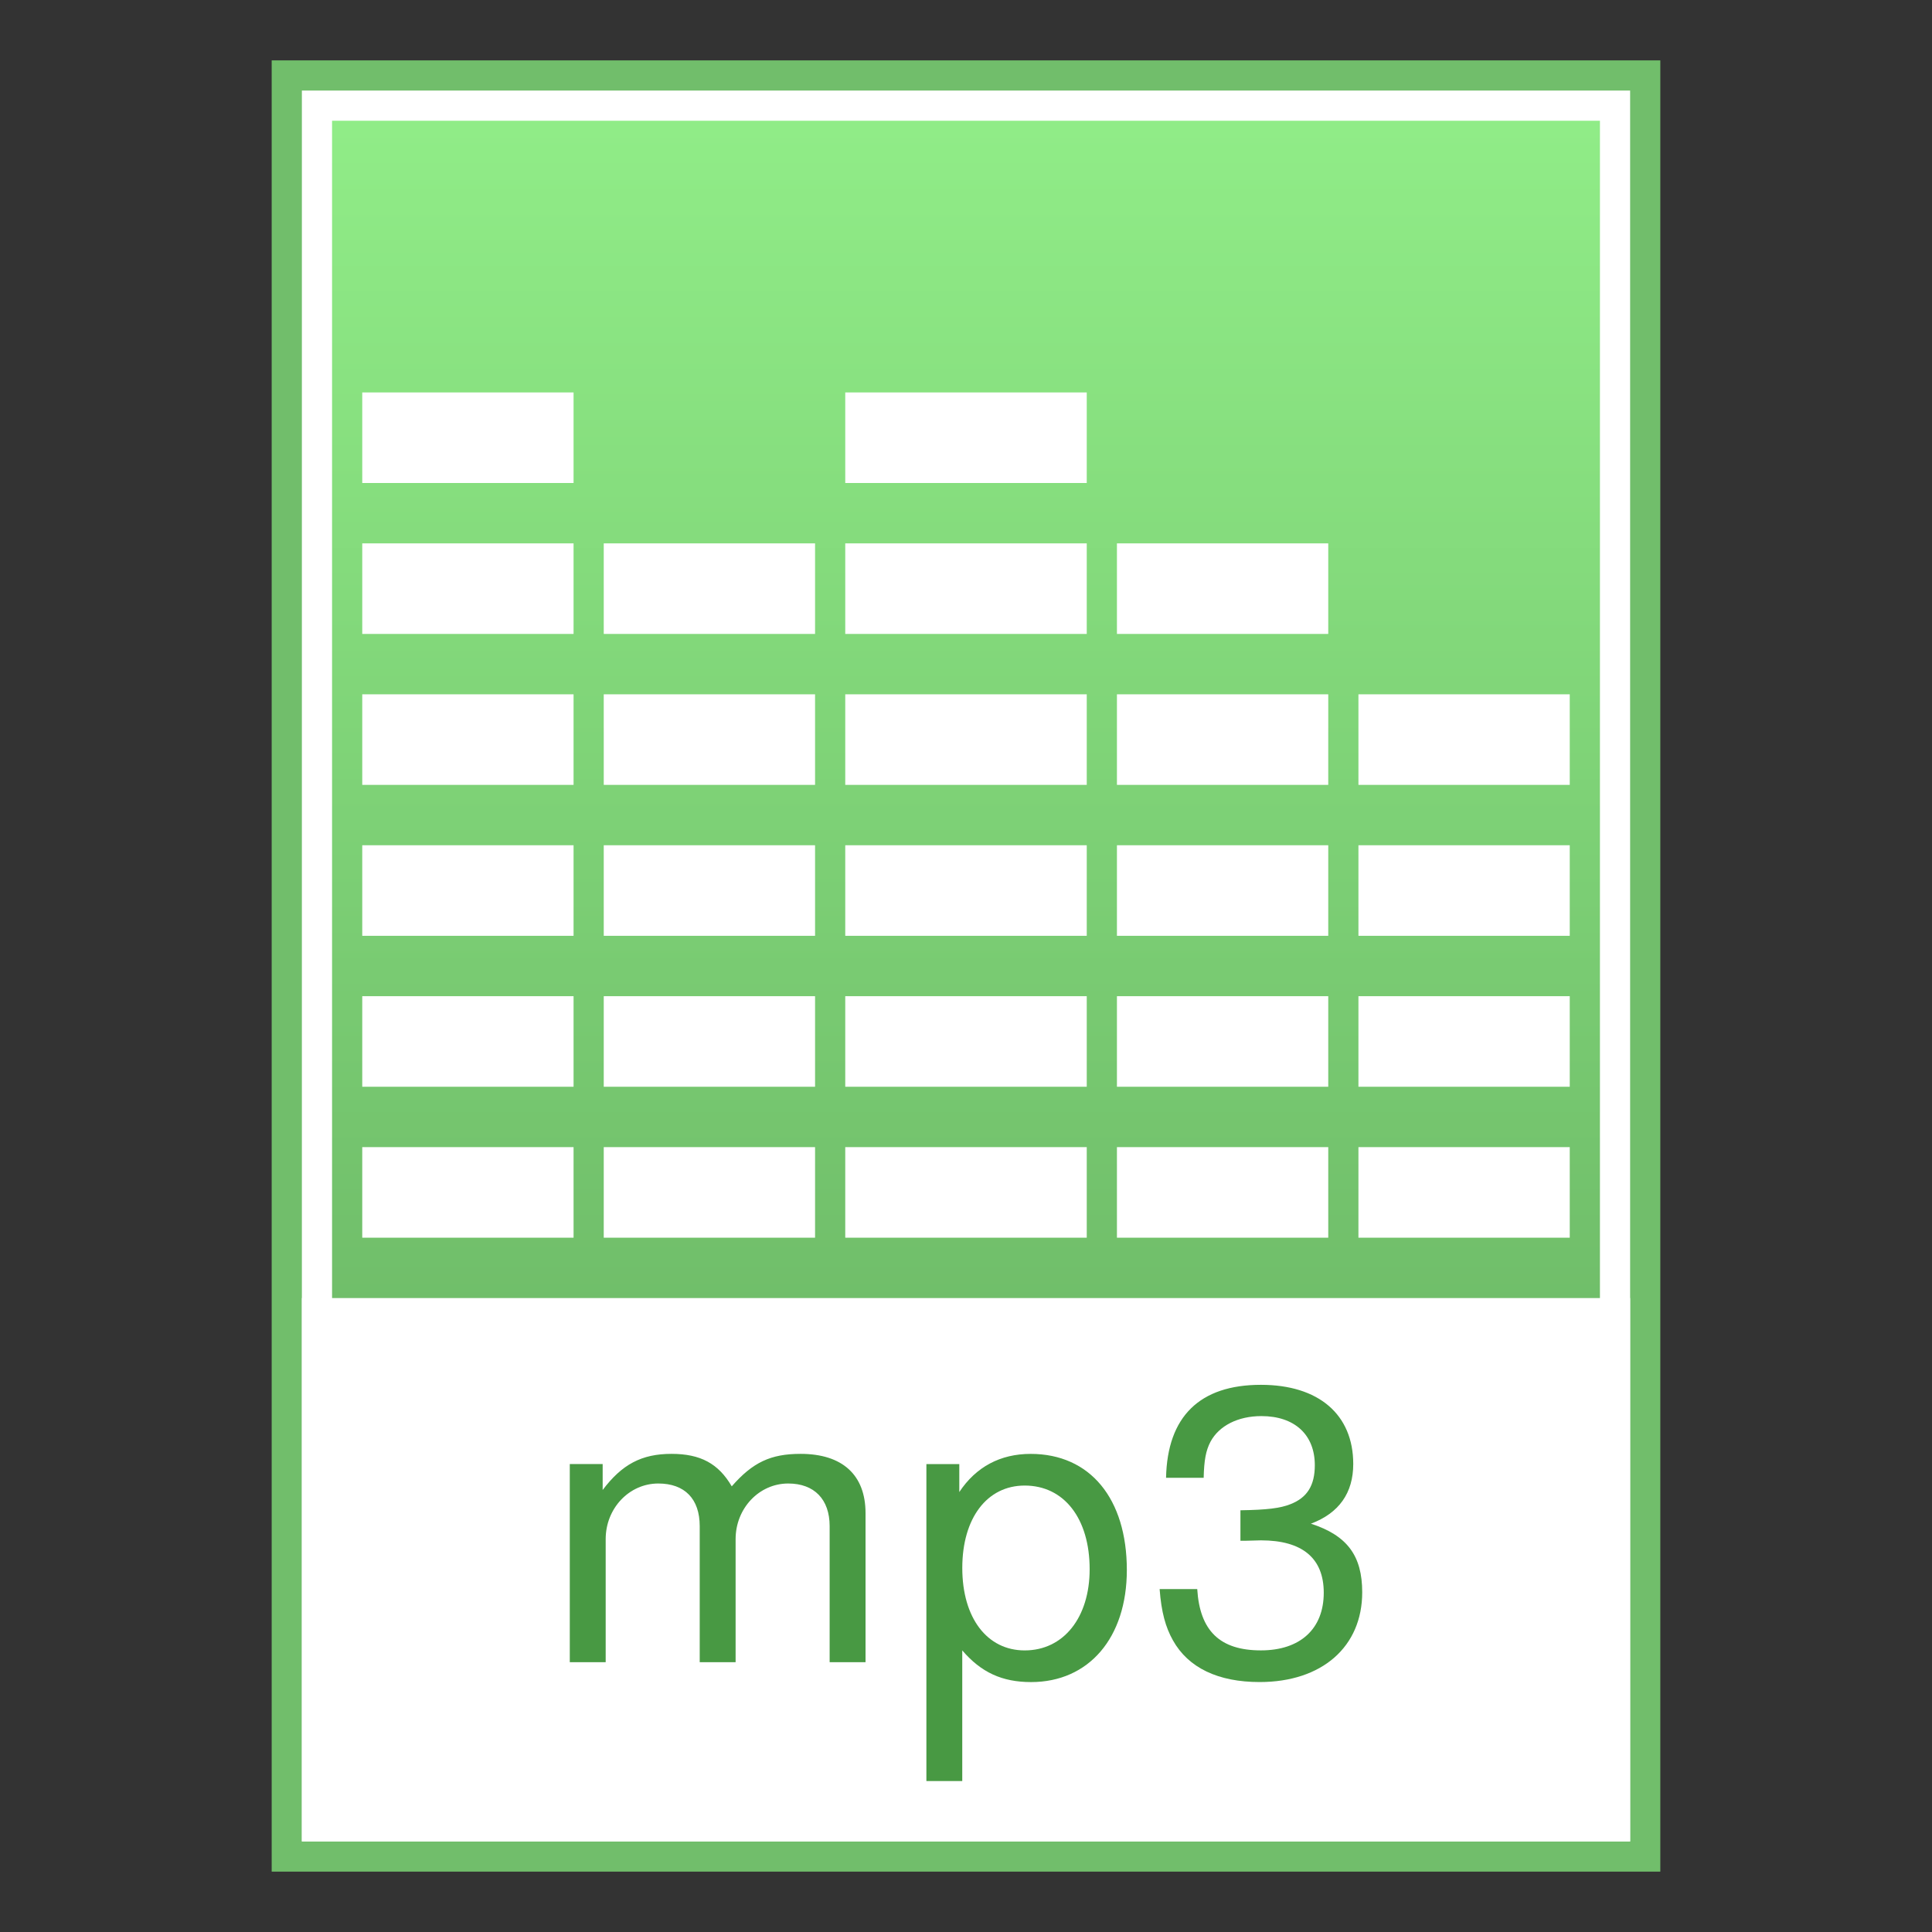 <?xml version="1.0" encoding="UTF-8" standalone="no"?>
<!-- Created with Inkscape (http://www.inkscape.org/) -->

<svg
   xmlns:dc="http://purl.org/dc/elements/1.1/"
   xmlns:cc="http://creativecommons.org/ns#"
   xmlns:rdf="http://www.w3.org/1999/02/22-rdf-syntax-ns#"
   xmlns:svg="http://www.w3.org/2000/svg"
   xmlns="http://www.w3.org/2000/svg"
   xmlns:xlink="http://www.w3.org/1999/xlink"
   xmlns:sodipodi="http://sodipodi.sourceforge.net/DTD/sodipodi-0.dtd"
   xmlns:inkscape="http://www.inkscape.org/namespaces/inkscape"
   width="64"
   height="64"
   viewBox="0 0 64 64"
   id="svg9170"
   version="1.1"
   inkscape:version="0.91 r13725"
   sodipodi:docname="audio-mpeg.svg">
  <rect x="0" y="0" width="64" height="64" fill="#333333" stroke="none"/>
  <defs
     id="defs9172">
    <linearGradient
       inkscape:collect="always"
       id="linearGradient6557-63-4-7">
      <stop
         style="stop-color:#ffffff;stop-opacity:1;"
         offset="0"
         id="stop6559-0-0-6" />
      <stop
         style="stop-color:#ffffff;stop-opacity:1"
         offset="1"
         id="stop6561-8-2-9" />
    </linearGradient>
    <linearGradient
       inkscape:collect="always"
       xlink:href="#linearGradient4132-8-9-8-16"
       id="linearGradient4307"
       gradientUnits="userSpaceOnUse"
       gradientTransform="matrix(1.215,0,0,1.281,68.565,991.32)"
       x1="-29.695"
       y1="44.701"
       x2="-29.695"
       y2="0.915" />
    <linearGradient
       inkscape:collect="always"
       id="linearGradient4132-8-9-8-16">
      <stop
         style="stop-color:#62aa5d;stop-opacity:1"
         offset="0"
         id="stop4134-65-4-7-06" />
      <stop
         style="stop-color:#90ec87;stop-opacity:1"
         offset="1"
         id="stop4136-9-6-7-92" />
    </linearGradient>
    <linearGradient
       inkscape:collect="always"
       xlink:href="#linearGradient6557-63-4-7"
       id="linearGradient4315"
       gradientUnits="userSpaceOnUse"
       gradientTransform="matrix(1.4,0,0,1.5,-6.2,979.862)"
       x1="18.229"
       y1="27.261"
       x2="18.229"
       y2="12.922" />
    <linearGradient
       inkscape:collect="always"
       xlink:href="#linearGradient6557-63-4-7"
       id="linearGradient4331"
       gradientUnits="userSpaceOnUse"
       gradientTransform="matrix(1.4,0,0,1.5,-6.2,974.862)"
       x1="18.229"
       y1="27.261"
       x2="18.229"
       y2="12.922" />
    <linearGradient
       inkscape:collect="always"
       xlink:href="#linearGradient6557-63-4-7"
       id="linearGradient4335"
       gradientUnits="userSpaceOnUse"
       gradientTransform="matrix(1.4,0,0,1.5,-6.2,969.862)"
       x1="18.229"
       y1="27.261"
       x2="18.229"
       y2="12.922" />
    <linearGradient
       inkscape:collect="always"
       xlink:href="#linearGradient6557-63-4-7"
       id="linearGradient4339"
       gradientUnits="userSpaceOnUse"
       gradientTransform="matrix(1.4,0,0,1.5,-6.2,964.862)"
       x1="18.229"
       y1="27.261"
       x2="18.229"
       y2="12.922" />
    <linearGradient
       inkscape:collect="always"
       xlink:href="#linearGradient6557-63-4-7"
       id="linearGradient4343"
       gradientUnits="userSpaceOnUse"
       gradientTransform="matrix(1.4,0,0,1.5,-6.2,959.862)"
       x1="18.229"
       y1="27.261"
       x2="18.229"
       y2="12.922" />
    <linearGradient
       inkscape:collect="always"
       xlink:href="#linearGradient6557-63-4-7"
       id="linearGradient4347"
       gradientUnits="userSpaceOnUse"
       gradientTransform="matrix(1.4,0,0,1.5,-6.2,954.862)"
       x1="18.229"
       y1="27.261"
       x2="18.229"
       y2="12.922" />
    <linearGradient
       inkscape:collect="always"
       xlink:href="#linearGradient6557-63-4-7"
       id="linearGradient4359"
       gradientUnits="userSpaceOnUse"
       gradientTransform="matrix(1.4,0,0,1.5,1.8,979.862)"
       x1="18.229"
       y1="27.261"
       x2="18.229"
       y2="12.922" />
    <linearGradient
       inkscape:collect="always"
       xlink:href="#linearGradient6557-63-4-7"
       id="linearGradient4361"
       gradientUnits="userSpaceOnUse"
       gradientTransform="matrix(1.4,0,0,1.5,1.8,974.862)"
       x1="18.229"
       y1="27.261"
       x2="18.229"
       y2="12.922" />
    <linearGradient
       inkscape:collect="always"
       xlink:href="#linearGradient6557-63-4-7"
       id="linearGradient4363"
       gradientUnits="userSpaceOnUse"
       gradientTransform="matrix(1.4,0,0,1.5,1.8,969.862)"
       x1="18.229"
       y1="27.261"
       x2="18.229"
       y2="12.922" />
    <linearGradient
       inkscape:collect="always"
       xlink:href="#linearGradient6557-63-4-7"
       id="linearGradient4365"
       gradientUnits="userSpaceOnUse"
       gradientTransform="matrix(1.4,0,0,1.5,1.8,964.862)"
       x1="18.229"
       y1="27.261"
       x2="18.229"
       y2="12.922" />
    <linearGradient
       inkscape:collect="always"
       xlink:href="#linearGradient6557-63-4-7"
       id="linearGradient4367"
       gradientUnits="userSpaceOnUse"
       gradientTransform="matrix(1.4,0,0,1.5,1.8,959.862)"
       x1="18.229"
       y1="27.261"
       x2="18.229"
       y2="12.922" />
    <linearGradient
       inkscape:collect="always"
       xlink:href="#linearGradient6557-63-4-7"
       id="linearGradient4381"
       gradientUnits="userSpaceOnUse"
       gradientTransform="matrix(1.6,0,0,1.5,7.2,979.862)"
       x1="18.229"
       y1="27.261"
       x2="18.229"
       y2="12.922" />
    <linearGradient
       inkscape:collect="always"
       xlink:href="#linearGradient6557-63-4-7"
       id="linearGradient4383"
       gradientUnits="userSpaceOnUse"
       gradientTransform="matrix(1.6,0,0,1.5,7.2,974.862)"
       x1="18.229"
       y1="27.261"
       x2="18.229"
       y2="12.922" />
    <linearGradient
       inkscape:collect="always"
       xlink:href="#linearGradient6557-63-4-7"
       id="linearGradient4385"
       gradientUnits="userSpaceOnUse"
       gradientTransform="matrix(1.6,0,0,1.5,7.2,969.862)"
       x1="18.229"
       y1="27.261"
       x2="18.229"
       y2="12.922" />
    <linearGradient
       inkscape:collect="always"
       xlink:href="#linearGradient6557-63-4-7"
       id="linearGradient4387"
       gradientUnits="userSpaceOnUse"
       gradientTransform="matrix(1.6,0,0,1.5,7.2,964.862)"
       x1="18.229"
       y1="27.261"
       x2="18.229"
       y2="12.922" />
    <linearGradient
       inkscape:collect="always"
       xlink:href="#linearGradient6557-63-4-7"
       id="linearGradient4389"
       gradientUnits="userSpaceOnUse"
       gradientTransform="matrix(1.6,0,0,1.5,7.2,959.862)"
       x1="18.229"
       y1="27.261"
       x2="18.229"
       y2="12.922" />
    <linearGradient
       inkscape:collect="always"
       xlink:href="#linearGradient6557-63-4-7"
       id="linearGradient4391"
       gradientUnits="userSpaceOnUse"
       gradientTransform="matrix(1.6,0,0,1.5,7.2,954.862)"
       x1="18.229"
       y1="27.261"
       x2="18.229"
       y2="12.922" />
    <linearGradient
       inkscape:collect="always"
       xlink:href="#linearGradient6557-63-4-7"
       id="linearGradient4417"
       gradientUnits="userSpaceOnUse"
       gradientTransform="matrix(1.4,0,0,1.5,18.8,979.862)"
       x1="18.229"
       y1="27.261"
       x2="18.229"
       y2="12.922" />
    <linearGradient
       inkscape:collect="always"
       xlink:href="#linearGradient6557-63-4-7"
       id="linearGradient4419"
       gradientUnits="userSpaceOnUse"
       gradientTransform="matrix(1.4,0,0,1.5,18.8,974.862)"
       x1="18.229"
       y1="27.261"
       x2="18.229"
       y2="12.922" />
    <linearGradient
       inkscape:collect="always"
       xlink:href="#linearGradient6557-63-4-7"
       id="linearGradient4421"
       gradientUnits="userSpaceOnUse"
       gradientTransform="matrix(1.4,0,0,1.5,18.8,969.862)"
       x1="18.229"
       y1="27.261"
       x2="18.229"
       y2="12.922" />
    <linearGradient
       inkscape:collect="always"
       xlink:href="#linearGradient6557-63-4-7"
       id="linearGradient4423"
       gradientUnits="userSpaceOnUse"
       gradientTransform="matrix(1.4,0,0,1.5,18.8,964.862)"
       x1="18.229"
       y1="27.261"
       x2="18.229"
       y2="12.922" />
    <linearGradient
       inkscape:collect="always"
       xlink:href="#linearGradient6557-63-4-7"
       id="linearGradient4425"
       gradientUnits="userSpaceOnUse"
       gradientTransform="matrix(1.4,0,0,1.5,18.8,959.862)"
       x1="18.229"
       y1="27.261"
       x2="18.229"
       y2="12.922" />
    <linearGradient
       inkscape:collect="always"
       xlink:href="#linearGradient6557-63-4-7"
       id="linearGradient4439"
       gradientUnits="userSpaceOnUse"
       gradientTransform="matrix(1.4,0,0,1.5,26.8,979.862)"
       x1="18.229"
       y1="27.261"
       x2="18.229"
       y2="12.922" />
    <linearGradient
       inkscape:collect="always"
       xlink:href="#linearGradient6557-63-4-7"
       id="linearGradient4441"
       gradientUnits="userSpaceOnUse"
       gradientTransform="matrix(1.4,0,0,1.5,26.8,974.862)"
       x1="18.229"
       y1="27.261"
       x2="18.229"
       y2="12.922" />
    <linearGradient
       inkscape:collect="always"
       xlink:href="#linearGradient6557-63-4-7"
       id="linearGradient4443"
       gradientUnits="userSpaceOnUse"
       gradientTransform="matrix(1.4,0,0,1.5,26.8,969.862)"
       x1="18.229"
       y1="27.261"
       x2="18.229"
       y2="12.922" />
    <linearGradient
       inkscape:collect="always"
       xlink:href="#linearGradient6557-63-4-7"
       id="linearGradient4445"
       gradientUnits="userSpaceOnUse"
       gradientTransform="matrix(1.4,0,0,1.5,26.8,964.862)"
       x1="18.229"
       y1="27.261"
       x2="18.229"
       y2="12.922" />
  </defs>
  <sodipodi:namedview
     id="base"
     pagecolor="#ffffff"
     bordercolor="#666666"
     borderopacity="1.0"
     inkscape:pageopacity="0.0"
     inkscape:pageshadow="2"
     inkscape:zoom="11.313708"
     inkscape:cx="20.210587"
     inkscape:cy="42.670078"
     inkscape:document-units="px"
     inkscape:current-layer="layer1"
     showgrid="false"
     units="px"
     inkscape:window-width="1440"
     inkscape:window-height="852"
     inkscape:window-x="0"
     inkscape:window-y="0"
     inkscape:window-maximized="1"
     inkscape:snap-object-midpoints="true"
     inkscape:snap-smooth-nodes="true"
     inkscape:object-nodes="true"
     inkscape:object-paths="true" />
  <g
     inkscape:label="Layer 1"
     inkscape:groupmode="layer"
     id="layer1"
     transform="translate(0,-988.362)">
    <rect
       style="fill:#71be6b;fill-opacity:1;stroke:none"
       id="rect4154-0"
       width="46"
       height="60"
       x="9"
       y="990.362" />
    <rect
       y="991.362"
       x="10"
       height="58"
       width="44"
       id="rect4150-2"
       style="fill:#ffffff;fill-opacity:1;stroke:none" />
    <rect
       style="fill:url(#linearGradient4307);fill-opacity:1;stroke:none"
       id="rect3362-9-8-1-60"
       width="42"
       height="56"
       x="11"
       y="992.362" />
    <rect
       y="1031.362"
       x="10"
       height="18"
       width="44"
       id="rect4081-2-3-53"
       style="fill:#ffffff;fill-opacity:1;stroke:none" />
    <path
       style="fill:url(#linearGradient4315);fill-opacity:1;stroke:none"
       d="m 12,1026.362 0,3 7,0 0,-3 z"
       id="path4261"
       inkscape:connector-curvature="0" />
    <path
       inkscape:connector-curvature="0"
       id="path4329"
       d="m 12,1021.362 0,3 7,0 0,-3 z"
       style="fill:url(#linearGradient4331);fill-opacity:1;stroke:none" />
    <path
       style="fill:url(#linearGradient4335);fill-opacity:1;stroke:none"
       d="m 12,1016.362 0,3 7,0 0,-3 z"
       id="path4333"
       inkscape:connector-curvature="0" />
    <path
       inkscape:connector-curvature="0"
       id="path4337"
       d="m 12,1011.362 0,3 7,0 0,-3 z"
       style="fill:url(#linearGradient4339);fill-opacity:1;stroke:none" />
    <path
       style="fill:url(#linearGradient4343);fill-opacity:1;stroke:none"
       d="m 12,1006.362 0,3 7,0 0,-3 z"
       id="path4341"
       inkscape:connector-curvature="0" />
    <path
       inkscape:connector-curvature="0"
       id="path4345"
       d="m 12,1001.362 0,3 7,0 0,-3 z"
       style="fill:url(#linearGradient4347);fill-opacity:1;stroke:none" />
    <path
       inkscape:connector-curvature="0"
       id="path4349"
       d="m 20,1026.362 0,3 7,0 0,-3 z"
       style="fill:url(#linearGradient4359);fill-opacity:1;stroke:none" />
    <path
       style="fill:url(#linearGradient4361);fill-opacity:1;stroke:none"
       d="m 20,1021.362 0,3 7,0 0,-3 z"
       id="path4351"
       inkscape:connector-curvature="0" />
    <path
       inkscape:connector-curvature="0"
       id="path4353"
       d="m 20,1016.362 0,3 7,0 0,-3 z"
       style="fill:url(#linearGradient4363);fill-opacity:1;stroke:none" />
    <path
       style="fill:url(#linearGradient4365);fill-opacity:1;stroke:none"
       d="m 20,1011.362 0,3 7,0 0,-3 z"
       id="path4355"
       inkscape:connector-curvature="0" />
    <path
       inkscape:connector-curvature="0"
       id="path4357"
       d="m 20,1006.362 0,3 7,0 0,-3 z"
       style="fill:url(#linearGradient4367);fill-opacity:1;stroke:none" />
    <path
       inkscape:connector-curvature="0"
       id="path4369"
       d="m 28,1026.362 0,3 8,0 0,-3 z"
       style="fill:url(#linearGradient4381);fill-opacity:1;stroke:none" />
    <path
       style="fill:url(#linearGradient4383);fill-opacity:1;stroke:none"
       d="m 28,1021.362 0,3 8,0 0,-3 z"
       id="path4371"
       inkscape:connector-curvature="0" />
    <path
       inkscape:connector-curvature="0"
       id="path4373"
       d="m 28,1016.362 0,3 8,0 0,-3 z"
       style="fill:url(#linearGradient4385);fill-opacity:1;stroke:none" />
    <path
       style="fill:url(#linearGradient4387);fill-opacity:1;stroke:none"
       d="m 28,1011.362 0,3 8,0 0,-3 z"
       id="path4375"
       inkscape:connector-curvature="0" />
    <path
       inkscape:connector-curvature="0"
       id="path4377"
       d="m 28,1006.362 0,3 8,0 0,-3 z"
       style="fill:url(#linearGradient4389);fill-opacity:1;stroke:none" />
    <path
       style="fill:url(#linearGradient4391);fill-opacity:1;stroke:none"
       d="m 28,1001.362 0,3 8,0 0,-3 z"
       id="path4379"
       inkscape:connector-curvature="0" />
    <path
       style="fill:url(#linearGradient4417);fill-opacity:1;stroke:none"
       d="m 37,1026.362 0,3 7,0 0,-3 z"
       id="path4405"
       inkscape:connector-curvature="0" />
    <path
       inkscape:connector-curvature="0"
       id="path4407"
       d="m 37,1021.362 0,3 7,0 0,-3 z"
       style="fill:url(#linearGradient4419);fill-opacity:1;stroke:none" />
    <path
       style="fill:url(#linearGradient4421);fill-opacity:1;stroke:none"
       d="m 37,1016.362 0,3 7,0 0,-3 z"
       id="path4409"
       inkscape:connector-curvature="0" />
    <path
       inkscape:connector-curvature="0"
       id="path4411"
       d="m 37,1011.362 0,3 7,0 0,-3 z"
       style="fill:url(#linearGradient4423);fill-opacity:1;stroke:none" />
    <path
       style="fill:url(#linearGradient4425);fill-opacity:1;stroke:none"
       d="m 37,1006.362 0,3 7,0 0,-3 z"
       id="path4413"
       inkscape:connector-curvature="0" />
    <path
       style="fill:url(#linearGradient4439);fill-opacity:1;stroke:none"
       d="m 45,1026.362 0,3 7,0 0,-3 z"
       id="path4429"
       inkscape:connector-curvature="0" />
    <path
       inkscape:connector-curvature="0"
       id="path4431"
       d="m 45,1021.362 0,3 7,0 0,-3 z"
       style="fill:url(#linearGradient4441);fill-opacity:1;stroke:none" />
    <path
       style="fill:url(#linearGradient4443);fill-opacity:1;stroke:none"
       d="m 45,1016.362 0,3 7,0 0,-3 z"
       id="path4433"
       inkscape:connector-curvature="0" />
    <path
       inkscape:connector-curvature="0"
       id="path4435"
       d="m 45,1011.362 0,3 7,0 0,-3 z"
       style="fill:url(#linearGradient4445);fill-opacity:1;stroke:none" />
    <path
       d="m 18.875,1036.862 0,6.562 1.189,0 0,-4.076 c 0,-1.022 0.779,-1.843 1.742,-1.843 0.878,0 1.373,0.511 1.373,1.412 l 0,4.507 1.189,0 0,-4.076 c 0,-1.022 0.779,-1.843 1.742,-1.843 0.864,0 1.373,0.524 1.373,1.412 l 0,4.507 1.189,0 0,-4.937 c 0,-1.264 -0.765,-1.964 -2.152,-1.964 -0.991,0 -1.586,0.282 -2.28,1.076 -0.439,-0.753 -1.034,-1.076 -1.996,-1.076 -0.991,0 -1.642,0.35 -2.28,1.197 l 0,-0.859 -1.09,0"
       style="font-style:normal;font-variant:normal;font-weight:normal;font-stretch:normal;font-size:10.787px;line-height:125%;font-family:'Nimbus Sans L';-inkscape-font-specification:'Nimbus Sans L';letter-spacing:0px;word-spacing:0px;fill:#489943;fill-opacity:1;stroke:none"
       id="path4853"
       inkscape:connector-curvature="0"
       sodipodi:nodetypes="cccsssccsssccsscsccc" />
    <path
       d="m 30.687,1047.362 1.189,0 0,-4.328 c 0.623,0.726 1.317,1.049 2.28,1.049 1.911,0 3.172,-1.466 3.172,-3.712 0,-2.367 -1.218,-3.847 -3.186,-3.847 -1.005,0 -1.812,0.43 -2.364,1.264 l 0,-0.926 -1.09,0 0,10.5 m 3.256,-9.789 c 1.303,0 2.152,1.089 2.152,2.771 0,1.601 -0.864,2.69 -2.152,2.69 -1.246,0 -2.067,-1.076 -2.067,-2.731 0,-1.654 0.821,-2.73 2.067,-2.73"
       style="font-style:normal;font-variant:normal;font-weight:normal;font-stretch:normal;font-size:10.787px;line-height:125%;font-family:'Nimbus Sans L';-inkscape-font-specification:'Nimbus Sans L';letter-spacing:0px;word-spacing:0px;fill:#489943;fill-opacity:1;stroke:none"
       id="path4855"
       inkscape:connector-curvature="0"
       sodipodi:nodetypes="cccssscccccsssc" />
    <path
       d="m 41.09,1039.402 0.156,0 0.524,-0.014 c 1.373,0 2.081,0.592 2.081,1.735 0,1.197 -0.779,1.91 -2.081,1.91 -1.359,0 -2.025,-0.646 -2.11,-2.031 l -1.246,0 c 0.057,0.767 0.198,1.264 0.439,1.695 0.51,0.915 1.501,1.385 2.874,1.385 2.067,0 3.398,-1.17 3.398,-2.973 0,-1.211 -0.496,-1.883 -1.699,-2.273 0.934,-0.35 1.402,-1.022 1.402,-1.977 0,-1.641 -1.147,-2.623 -3.058,-2.623 -2.025,0 -3.101,1.049 -3.143,3.08 l 1.246,0 c 0.014,-0.578 0.071,-0.901 0.227,-1.197 0.283,-0.525 0.906,-0.847 1.685,-0.847 1.104,0 1.77,0.619 1.77,1.627 0,0.672 -0.255,1.076 -0.807,1.291 -0.34,0.135 -0.779,0.188 -1.657,0.202 l 0,1.009"
       style="font-style:normal;font-variant:normal;font-weight:normal;font-stretch:normal;font-size:10.787px;line-height:125%;font-family:'Nimbus Sans L';-inkscape-font-specification:'Nimbus Sans L';letter-spacing:0px;word-spacing:0px;fill:#489943;fill-opacity:1;stroke:none"
       id="path4857"
       inkscape:connector-curvature="0" />
  </g>
</svg>

